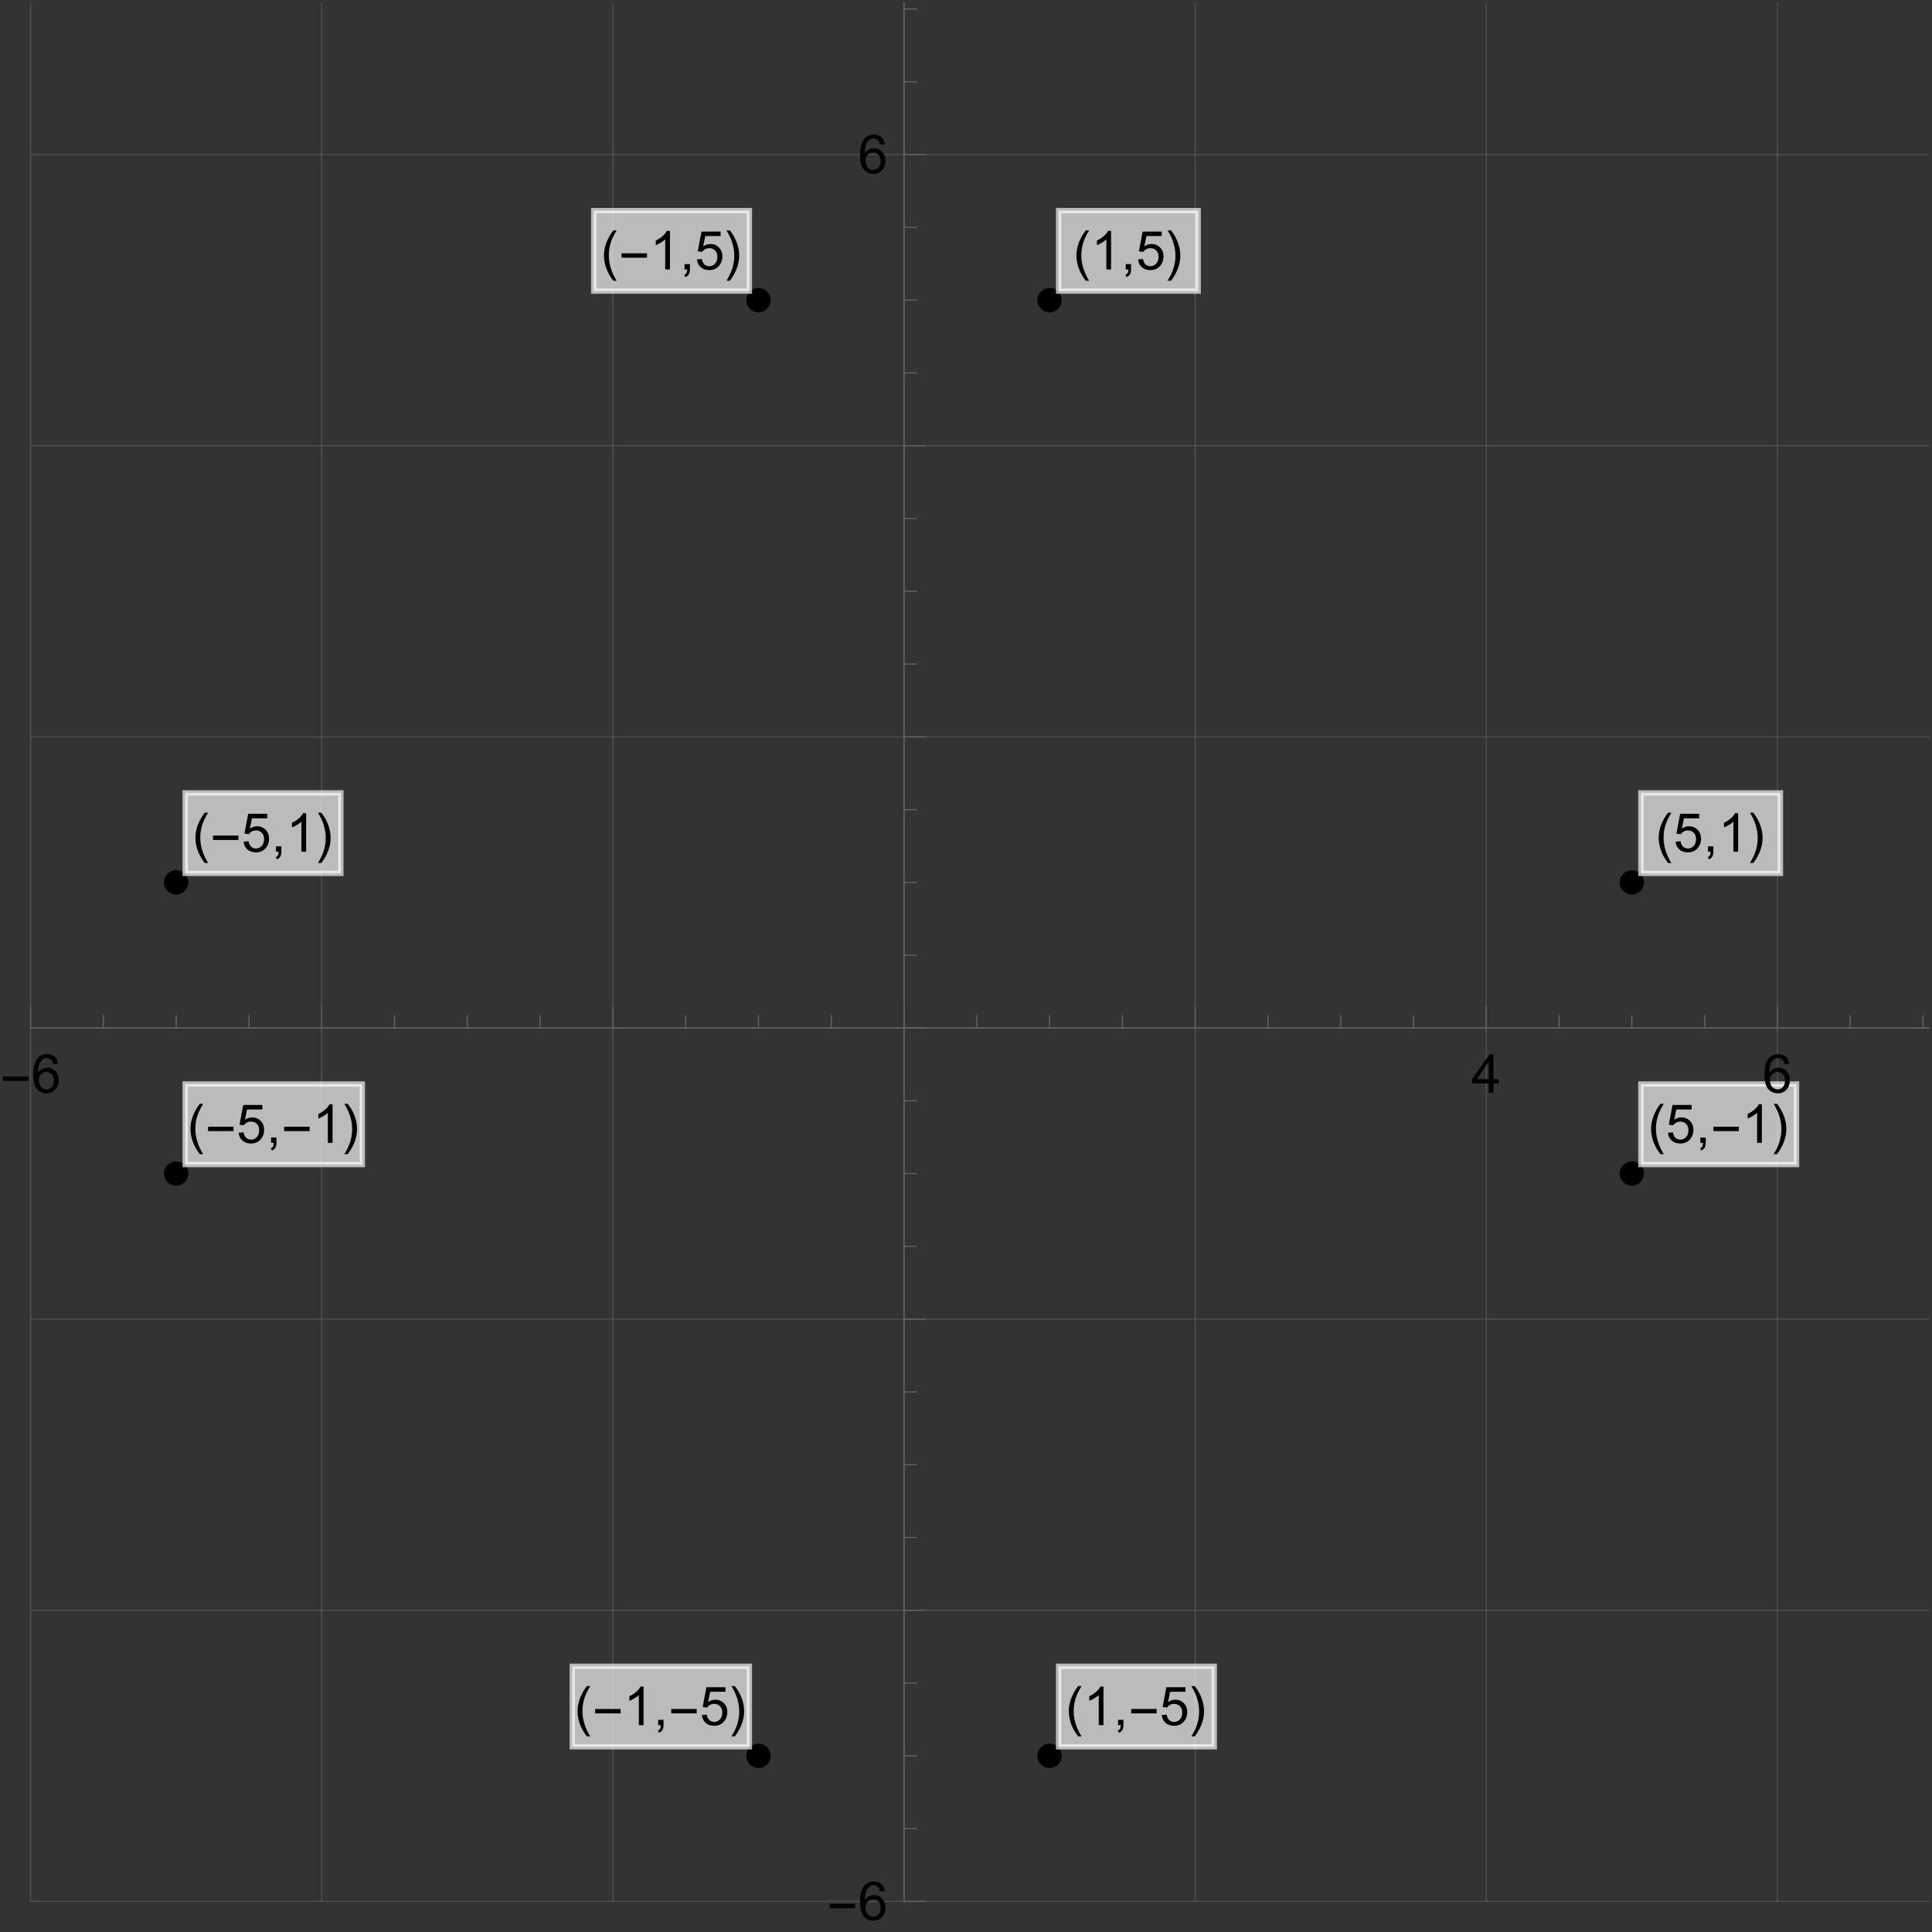 <?xml version="1.0" encoding="UTF-8"?>
<svg xmlns="http://www.w3.org/2000/svg" xmlns:xlink="http://www.w3.org/1999/xlink" width="360pt" height="360pt" viewBox="0 0 360 360" version="1.1">
<rect x="0" y="0" width="360" height="360" fill="#333333" stroke="none"/>
<defs>
<g>
<symbol overflow="visible" id="glyph0-0">
<path style="stroke:none;" d="M 0.625 0 L 0.625 -8 L 4.375 -8 L 4.375 0 Z M 1.25 -0.625 L 3.75 -0.625 L 3.75 -7.375 L 1.25 -7.375 Z M 1.25 -0.625 "/>
</symbol>
<symbol overflow="visible" id="glyph0-1">
<path style="stroke:none;" d="M 2.969 2.102 L 2.34 2.102 C 2.074 1.766 1.84 1.414 1.629 1.047 C 1.414 0.676 1.23 0.297 1.078 -0.102 C 0.926 -0.496 0.809 -0.906 0.727 -1.324 C 0.641 -1.738 0.598 -2.16 0.602 -2.59 C 0.598 -3.02 0.641 -3.441 0.727 -3.859 C 0.812 -4.273 0.93 -4.68 1.082 -5.074 C 1.234 -5.465 1.418 -5.844 1.633 -6.219 C 1.844 -6.586 2.078 -6.941 2.34 -7.281 L 2.969 -7.281 C 2.734 -6.902 2.527 -6.531 2.348 -6.164 C 2.164 -5.797 2.012 -5.422 1.887 -5.047 C 1.762 -4.664 1.668 -4.273 1.605 -3.875 C 1.539 -3.469 1.504 -3.043 1.508 -2.598 C 1.504 -2.176 1.539 -1.762 1.613 -1.355 C 1.68 -0.941 1.781 -0.539 1.91 -0.148 C 2.035 0.25 2.188 0.633 2.367 1.008 C 2.547 1.383 2.746 1.746 2.969 2.102 Z M 2.969 2.102 "/>
</symbol>
<symbol overflow="visible" id="glyph0-2">
<path style="stroke:none;" d="M 5.289 -2.191 L 0.551 -2.191 L 0.551 -3.012 L 5.289 -3.012 Z M 5.289 -2.191 "/>
</symbol>
<symbol overflow="visible" id="glyph0-3">
<path style="stroke:none;" d="M 2.73 -2.59 C 2.73 -2.16 2.688 -1.734 2.602 -1.32 C 2.516 -0.902 2.395 -0.5 2.246 -0.105 C 2.09 0.285 1.906 0.664 1.695 1.039 C 1.48 1.406 1.246 1.762 0.992 2.102 L 0.363 2.102 C 0.59 1.727 0.793 1.355 0.977 0.992 C 1.156 0.621 1.309 0.25 1.434 -0.129 C 1.555 -0.512 1.648 -0.902 1.719 -1.309 C 1.781 -1.707 1.816 -2.133 1.82 -2.578 C 1.816 -2.992 1.781 -3.402 1.715 -3.816 C 1.645 -4.223 1.547 -4.629 1.422 -5.027 C 1.293 -5.422 1.137 -5.809 0.957 -6.188 C 0.773 -6.562 0.578 -6.926 0.363 -7.281 L 0.992 -7.281 C 1.25 -6.945 1.488 -6.594 1.703 -6.227 C 1.918 -5.855 2.102 -5.473 2.254 -5.074 C 2.402 -4.676 2.52 -4.266 2.605 -3.848 C 2.688 -3.43 2.73 -3.012 2.73 -2.59 Z M 2.73 -2.59 "/>
</symbol>
<symbol overflow="visible" id="glyph1-0">
<path style="stroke:none;" d="M 1.25 0 L 1.25 -6.25 L 6.25 -6.25 L 6.25 0 Z M 1.406 -0.156 L 6.094 -0.156 L 6.094 -6.094 L 1.406 -6.094 Z M 1.406 -0.156 "/>
</symbol>
<symbol overflow="visible" id="glyph1-1">
<path style="stroke:none;" d="M 0.414 -1.875 L 1.34 -1.953 C 1.406 -1.5 1.562 -1.164 1.812 -0.941 C 2.059 -0.711 2.359 -0.598 2.715 -0.602 C 3.137 -0.598 3.496 -0.758 3.789 -1.078 C 4.082 -1.398 4.23 -1.82 4.23 -2.348 C 4.23 -2.848 4.086 -3.242 3.805 -3.535 C 3.52 -3.82 3.152 -3.965 2.699 -3.969 C 2.414 -3.965 2.16 -3.902 1.934 -3.777 C 1.707 -3.648 1.527 -3.48 1.398 -3.277 L 0.57 -3.383 L 1.266 -7.062 L 4.824 -7.062 L 4.824 -6.223 L 1.969 -6.223 L 1.582 -4.297 C 2.012 -4.594 2.461 -4.746 2.934 -4.746 C 3.555 -4.746 4.082 -4.527 4.516 -4.098 C 4.941 -3.66 5.156 -3.105 5.16 -2.426 C 5.156 -1.777 4.969 -1.215 4.594 -0.746 C 4.133 -0.168 3.504 0.117 2.715 0.121 C 2.059 0.117 1.527 -0.062 1.121 -0.426 C 0.707 -0.789 0.473 -1.273 0.414 -1.875 Z M 0.414 -1.875 "/>
</symbol>
<symbol overflow="visible" id="glyph1-2">
<path style="stroke:none;" d="M 0.891 0 L 0.891 -1 L 1.891 -1 L 1.891 0 C 1.887 0.367 1.82 0.664 1.695 0.891 C 1.562 1.117 1.355 1.293 1.074 1.418 L 0.832 1.039 C 1.016 0.953 1.148 0.836 1.238 0.68 C 1.324 0.523 1.375 0.297 1.387 0 Z M 0.891 0 "/>
</symbol>
<symbol overflow="visible" id="glyph1-3">
<path style="stroke:none;" d="M 3.727 0 L 2.848 0 L 2.848 -5.602 C 2.637 -5.398 2.359 -5.195 2.016 -4.992 C 1.672 -4.789 1.363 -4.637 1.09 -4.543 L 1.09 -5.391 C 1.582 -5.621 2.012 -5.898 2.379 -6.23 C 2.746 -6.555 3.004 -6.875 3.16 -7.188 L 3.727 -7.188 Z M 3.727 0 "/>
</symbol>
<symbol overflow="visible" id="glyph1-4">
<path style="stroke:none;" d="M 4.977 -5.406 L 4.102 -5.336 C 4.023 -5.68 3.91 -5.93 3.77 -6.09 C 3.527 -6.336 3.234 -6.461 2.891 -6.465 C 2.609 -6.461 2.363 -6.383 2.152 -6.23 C 1.871 -6.027 1.656 -5.734 1.5 -5.348 C 1.34 -4.957 1.254 -4.406 1.25 -3.691 C 1.457 -4.012 1.715 -4.25 2.023 -4.41 C 2.328 -4.562 2.652 -4.641 2.988 -4.645 C 3.574 -4.641 4.07 -4.426 4.484 -3.996 C 4.891 -3.566 5.098 -3.008 5.102 -2.324 C 5.098 -1.875 5 -1.457 4.812 -1.07 C 4.617 -0.684 4.352 -0.387 4.016 -0.184 C 3.672 0.02 3.289 0.117 2.863 0.121 C 2.125 0.117 1.527 -0.148 1.066 -0.688 C 0.605 -1.223 0.375 -2.113 0.375 -3.352 C 0.375 -4.734 0.629 -5.738 1.145 -6.367 C 1.586 -6.91 2.188 -7.184 2.945 -7.188 C 3.504 -7.184 3.965 -7.027 4.328 -6.715 C 4.684 -6.398 4.898 -5.961 4.977 -5.406 Z M 1.387 -2.32 C 1.383 -2.016 1.445 -1.723 1.578 -1.449 C 1.703 -1.168 1.883 -0.957 2.117 -0.816 C 2.344 -0.668 2.59 -0.598 2.848 -0.602 C 3.215 -0.598 3.531 -0.746 3.801 -1.051 C 4.066 -1.348 4.199 -1.754 4.203 -2.27 C 4.199 -2.762 4.07 -3.152 3.809 -3.438 C 3.543 -3.723 3.211 -3.867 2.812 -3.867 C 2.414 -3.867 2.074 -3.723 1.801 -3.438 C 1.52 -3.152 1.383 -2.781 1.387 -2.32 Z M 1.387 -2.32 "/>
</symbol>
<symbol overflow="visible" id="glyph1-5">
<path style="stroke:none;" d="M 3.234 0 L 3.234 -1.715 L 0.129 -1.715 L 0.129 -2.52 L 3.395 -7.16 L 4.113 -7.16 L 4.113 -2.52 L 5.078 -2.52 L 5.078 -1.715 L 4.113 -1.715 L 4.113 0 Z M 3.234 -2.52 L 3.234 -5.746 L 0.992 -2.52 Z M 3.234 -2.52 "/>
</symbol>
</g>
</defs>
<g id="surface1">
<path style="fill:none;stroke-width:0.2;stroke-linecap:butt;stroke-linejoin:miter;stroke:rgb(50%,50%,50%);stroke-opacity:0.4;stroke-miterlimit:3.25;" d="M 71.699 359.301 L 71.699 5.5 " transform="matrix(1,0,0,1,-66,-5)"/>
<path style="fill:none;stroke-width:0.2;stroke-linecap:butt;stroke-linejoin:miter;stroke:rgb(50%,50%,50%);stroke-opacity:0.4;stroke-miterlimit:3.25;" d="M 125.949 359.301 L 125.949 5.5 " transform="matrix(1,0,0,1,-66,-5)"/>
<path style="fill:none;stroke-width:0.2;stroke-linecap:butt;stroke-linejoin:miter;stroke:rgb(50%,50%,50%);stroke-opacity:0.4;stroke-miterlimit:3.25;" d="M 180.199 359.301 L 180.199 5.5 " transform="matrix(1,0,0,1,-66,-5)"/>
<path style="fill:none;stroke-width:0.2;stroke-linecap:butt;stroke-linejoin:miter;stroke:rgb(50%,50%,50%);stroke-opacity:0.4;stroke-miterlimit:3.25;" d="M 234.449 359.301 L 234.449 5.5 " transform="matrix(1,0,0,1,-66,-5)"/>
<path style="fill:none;stroke-width:0.2;stroke-linecap:butt;stroke-linejoin:miter;stroke:rgb(50%,50%,50%);stroke-opacity:0.4;stroke-miterlimit:3.25;" d="M 288.699 359.301 L 288.699 5.5 " transform="matrix(1,0,0,1,-66,-5)"/>
<path style="fill:none;stroke-width:0.2;stroke-linecap:butt;stroke-linejoin:miter;stroke:rgb(50%,50%,50%);stroke-opacity:0.4;stroke-miterlimit:3.25;" d="M 342.945 359.301 L 342.945 5.5 " transform="matrix(1,0,0,1,-66,-5)"/>
<path style="fill:none;stroke-width:0.2;stroke-linecap:butt;stroke-linejoin:miter;stroke:rgb(50%,50%,50%);stroke-opacity:0.4;stroke-miterlimit:3.25;" d="M 397.195 359.301 L 397.195 5.5 " transform="matrix(1,0,0,1,-66,-5)"/>
<path style="fill:none;stroke-width:0.2;stroke-linecap:butt;stroke-linejoin:miter;stroke:rgb(50%,50%,50%);stroke-opacity:0.4;stroke-miterlimit:3.25;" d="M 71.699 359.301 L 425.5 359.301 " transform="matrix(1,0,0,1,-66,-5)"/>
<path style="fill:none;stroke-width:0.2;stroke-linecap:butt;stroke-linejoin:miter;stroke:rgb(50%,50%,50%);stroke-opacity:0.4;stroke-miterlimit:3.25;" d="M 71.699 305.051 L 425.5 305.051 " transform="matrix(1,0,0,1,-66,-5)"/>
<path style="fill:none;stroke-width:0.2;stroke-linecap:butt;stroke-linejoin:miter;stroke:rgb(50%,50%,50%);stroke-opacity:0.4;stroke-miterlimit:3.25;" d="M 71.699 250.801 L 425.5 250.801 " transform="matrix(1,0,0,1,-66,-5)"/>
<path style="fill:none;stroke-width:0.2;stroke-linecap:butt;stroke-linejoin:miter;stroke:rgb(50%,50%,50%);stroke-opacity:0.4;stroke-miterlimit:3.25;" d="M 71.699 196.551 L 425.5 196.551 " transform="matrix(1,0,0,1,-66,-5)"/>
<path style="fill:none;stroke-width:0.2;stroke-linecap:butt;stroke-linejoin:miter;stroke:rgb(50%,50%,50%);stroke-opacity:0.4;stroke-miterlimit:3.25;" d="M 71.699 142.301 L 425.5 142.301 " transform="matrix(1,0,0,1,-66,-5)"/>
<path style="fill:none;stroke-width:0.2;stroke-linecap:butt;stroke-linejoin:miter;stroke:rgb(50%,50%,50%);stroke-opacity:0.4;stroke-miterlimit:3.25;" d="M 71.699 88.055 L 425.5 88.055 " transform="matrix(1,0,0,1,-66,-5)"/>
<path style="fill:none;stroke-width:0.2;stroke-linecap:butt;stroke-linejoin:miter;stroke:rgb(50%,50%,50%);stroke-opacity:0.4;stroke-miterlimit:3.25;" d="M 71.699 33.805 L 425.5 33.805 " transform="matrix(1,0,0,1,-66,-5)"/>
<path style=" stroke:none;fill-rule:evenodd;fill:rgb(0%,0%,0%);fill-opacity:1;" d="M 197.844 55.93 C 197.844 55.328 197.605 54.75 197.18 54.324 C 196.754 53.898 196.176 53.66 195.574 53.66 C 194.973 53.66 194.395 53.898 193.969 54.324 C 193.543 54.75 193.305 55.328 193.305 55.93 C 193.305 56.531 193.543 57.109 193.969 57.535 C 194.395 57.961 194.973 58.199 195.574 58.199 C 196.176 58.199 196.754 57.961 197.18 57.535 C 197.605 57.109 197.844 56.531 197.844 55.93 Z M 197.844 55.93 "/>
<path style=" stroke:none;fill-rule:evenodd;fill:rgb(0%,0%,0%);fill-opacity:1;" d="M 306.34 164.426 C 306.34 163.824 306.102 163.246 305.676 162.82 C 305.25 162.395 304.672 162.156 304.07 162.156 C 303.469 162.156 302.891 162.395 302.465 162.82 C 302.039 163.246 301.801 163.824 301.801 164.426 C 301.801 165.027 302.039 165.605 302.465 166.031 C 302.891 166.457 303.469 166.695 304.07 166.695 C 304.672 166.695 305.25 166.457 305.676 166.031 C 306.102 165.605 306.34 165.027 306.34 164.426 Z M 306.34 164.426 "/>
<path style=" stroke:none;fill-rule:evenodd;fill:rgb(0%,0%,0%);fill-opacity:1;" d="M 143.594 55.93 C 143.594 55.328 143.355 54.75 142.93 54.324 C 142.504 53.898 141.926 53.66 141.324 53.66 C 140.723 53.66 140.145 53.898 139.719 54.324 C 139.293 54.75 139.055 55.328 139.055 55.93 C 139.055 56.531 139.293 57.109 139.719 57.535 C 140.145 57.961 140.723 58.199 141.324 58.199 C 141.926 58.199 142.504 57.961 142.93 57.535 C 143.355 57.109 143.594 56.531 143.594 55.93 Z M 143.594 55.93 "/>
<path style=" stroke:none;fill-rule:evenodd;fill:rgb(0%,0%,0%);fill-opacity:1;" d="M 35.094 164.426 C 35.094 163.824 34.855 163.246 34.43 162.82 C 34.004 162.395 33.426 162.156 32.824 162.156 C 32.223 162.156 31.645 162.395 31.219 162.82 C 30.793 163.246 30.555 163.824 30.555 164.426 C 30.555 165.027 30.793 165.605 31.219 166.031 C 31.645 166.457 32.223 166.695 32.824 166.695 C 33.426 166.695 34.004 166.457 34.43 166.031 C 34.855 165.605 35.094 165.027 35.094 164.426 Z M 35.094 164.426 "/>
<path style=" stroke:none;fill-rule:evenodd;fill:rgb(0%,0%,0%);fill-opacity:1;" d="M 143.594 327.176 C 143.594 326.574 143.355 325.996 142.93 325.57 C 142.504 325.145 141.926 324.906 141.324 324.906 C 140.723 324.906 140.145 325.145 139.719 325.57 C 139.293 325.996 139.055 326.574 139.055 327.176 C 139.055 327.777 139.293 328.355 139.719 328.781 C 140.145 329.207 140.723 329.445 141.324 329.445 C 141.926 329.445 142.504 329.207 142.93 328.781 C 143.355 328.355 143.594 327.777 143.594 327.176 Z M 143.594 327.176 "/>
<path style=" stroke:none;fill-rule:evenodd;fill:rgb(0%,0%,0%);fill-opacity:1;" d="M 35.094 218.676 C 35.094 218.074 34.855 217.496 34.43 217.07 C 34.004 216.645 33.426 216.406 32.824 216.406 C 32.223 216.406 31.645 216.645 31.219 217.07 C 30.793 217.496 30.555 218.074 30.555 218.676 C 30.555 219.277 30.793 219.855 31.219 220.281 C 31.645 220.707 32.223 220.945 32.824 220.945 C 33.426 220.945 34.004 220.707 34.43 220.281 C 34.855 219.855 35.094 219.277 35.094 218.676 Z M 35.094 218.676 "/>
<path style=" stroke:none;fill-rule:evenodd;fill:rgb(0%,0%,0%);fill-opacity:1;" d="M 197.844 327.176 C 197.844 326.574 197.605 325.996 197.18 325.57 C 196.754 325.145 196.176 324.906 195.574 324.906 C 194.973 324.906 194.395 325.145 193.969 325.57 C 193.543 325.996 193.305 326.574 193.305 327.176 C 193.305 327.777 193.543 328.355 193.969 328.781 C 194.395 329.207 194.973 329.445 195.574 329.445 C 196.176 329.445 196.754 329.207 197.18 328.781 C 197.605 328.355 197.844 327.777 197.844 327.176 Z M 197.844 327.176 "/>
<path style=" stroke:none;fill-rule:evenodd;fill:rgb(0%,0%,0%);fill-opacity:1;" d="M 306.34 218.676 C 306.34 218.074 306.102 217.496 305.676 217.07 C 305.25 216.645 304.672 216.406 304.07 216.406 C 303.469 216.406 302.891 216.645 302.465 217.07 C 302.039 217.496 301.801 218.074 301.801 218.676 C 301.801 219.277 302.039 219.855 302.465 220.281 C 302.891 220.707 303.469 220.945 304.07 220.945 C 304.672 220.945 305.25 220.707 305.676 220.281 C 306.102 219.855 306.34 219.277 306.34 218.676 Z M 306.34 218.676 "/>
<path style="fill-rule:nonzero;fill:rgb(99.998%,99.998%,99.998%);fill-opacity:0.667;stroke-width:1;stroke-linecap:square;stroke-linejoin:miter;stroke:rgb(99.998%,99.998%,99.998%);stroke-opacity:0.667;stroke-miterlimit:3.25;" d="M 400.758 206.992 L 400.758 221.992 L 371.758 221.992 L 371.758 206.992 Z M 400.758 206.992 " transform="matrix(1,0,0,1,-66,-5)"/>
<g style="fill:rgb(0%,0%,0%);fill-opacity:1;">
  <use xlink:href="#glyph0-1" x="307.056" y="212.957"/>
</g>
<g style="fill:rgb(0%,0%,0%);fill-opacity:1;">
  <use xlink:href="#glyph1-1" x="310.386" y="212.957"/>
</g>
<g style="fill:rgb(0%,0%,0%);fill-opacity:1;">
  <use xlink:href="#glyph1-2" x="315.948" y="212.957"/>
</g>
<g style="fill:rgb(0%,0%,0%);fill-opacity:1;">
  <use xlink:href="#glyph0-2" x="318.726" y="212.957"/>
</g>
<g style="fill:rgb(0%,0%,0%);fill-opacity:1;">
  <use xlink:href="#glyph1-3" x="324.566" y="212.957"/>
</g>
<g style="fill:rgb(0%,0%,0%);fill-opacity:1;">
  <use xlink:href="#glyph0-3" x="330.128" y="212.957"/>
</g>
<path style="fill-rule:nonzero;fill:rgb(99.998%,99.998%,99.998%);fill-opacity:0.667;stroke-width:1;stroke-linecap:square;stroke-linejoin:miter;stroke:rgb(99.998%,99.998%,99.998%);stroke-opacity:0.667;stroke-miterlimit:3.25;" d="M 292.258 315.488 L 292.258 330.488 L 263.258 330.488 L 263.258 315.488 Z M 292.258 315.488 " transform="matrix(1,0,0,1,-66,-5)"/>
<g style="fill:rgb(0%,0%,0%);fill-opacity:1;">
  <use xlink:href="#glyph0-1" x="198.558" y="321.456"/>
</g>
<g style="fill:rgb(0%,0%,0%);fill-opacity:1;">
  <use xlink:href="#glyph1-3" x="201.888" y="321.456"/>
</g>
<g style="fill:rgb(0%,0%,0%);fill-opacity:1;">
  <use xlink:href="#glyph1-2" x="207.449" y="321.456"/>
</g>
<g style="fill:rgb(0%,0%,0%);fill-opacity:1;">
  <use xlink:href="#glyph0-2" x="210.228" y="321.456"/>
</g>
<g style="fill:rgb(0%,0%,0%);fill-opacity:1;">
  <use xlink:href="#glyph1-1" x="216.068" y="321.456"/>
</g>
<g style="fill:rgb(0%,0%,0%);fill-opacity:1;">
  <use xlink:href="#glyph0-3" x="221.629" y="321.456"/>
</g>
<path style="fill-rule:nonzero;fill:rgb(99.998%,99.998%,99.998%);fill-opacity:0.667;stroke-width:1;stroke-linecap:square;stroke-linejoin:miter;stroke:rgb(99.998%,99.998%,99.998%);stroke-opacity:0.667;stroke-miterlimit:3.25;" d="M 133.512 206.992 L 133.512 221.992 L 100.512 221.992 L 100.512 206.992 Z M 133.512 206.992 " transform="matrix(1,0,0,1,-66,-5)"/>
<g style="fill:rgb(0%,0%,0%);fill-opacity:1;">
  <use xlink:href="#glyph0-1" x="34.89" y="212.957"/>
</g>
<g style="fill:rgb(0%,0%,0%);fill-opacity:1;">
  <use xlink:href="#glyph0-2" x="38.22" y="212.957"/>
</g>
<g style="fill:rgb(0%,0%,0%);fill-opacity:1;">
  <use xlink:href="#glyph1-1" x="44.06" y="212.957"/>
</g>
<g style="fill:rgb(0%,0%,0%);fill-opacity:1;">
  <use xlink:href="#glyph1-2" x="49.622" y="212.957"/>
</g>
<g style="fill:rgb(0%,0%,0%);fill-opacity:1;">
  <use xlink:href="#glyph0-2" x="52.4" y="212.957"/>
</g>
<g style="fill:rgb(0%,0%,0%);fill-opacity:1;">
  <use xlink:href="#glyph1-3" x="58.24" y="212.957"/>
</g>
<g style="fill:rgb(0%,0%,0%);fill-opacity:1;">
  <use xlink:href="#glyph0-3" x="63.801" y="212.957"/>
</g>
<path style="fill-rule:nonzero;fill:rgb(99.998%,99.998%,99.998%);fill-opacity:0.667;stroke-width:1;stroke-linecap:square;stroke-linejoin:miter;stroke:rgb(99.998%,99.998%,99.998%);stroke-opacity:0.667;stroke-miterlimit:3.25;" d="M 205.637 315.488 L 205.637 330.488 L 172.637 330.488 L 172.637 315.488 Z M 205.637 315.488 " transform="matrix(1,0,0,1,-66,-5)"/>
<g style="fill:rgb(0%,0%,0%);fill-opacity:1;">
  <use xlink:href="#glyph0-1" x="107.018" y="321.456"/>
</g>
<g style="fill:rgb(0%,0%,0%);fill-opacity:1;">
  <use xlink:href="#glyph0-2" x="110.348" y="321.456"/>
</g>
<g style="fill:rgb(0%,0%,0%);fill-opacity:1;">
  <use xlink:href="#glyph1-3" x="116.188" y="321.456"/>
</g>
<g style="fill:rgb(0%,0%,0%);fill-opacity:1;">
  <use xlink:href="#glyph1-2" x="121.749" y="321.456"/>
</g>
<g style="fill:rgb(0%,0%,0%);fill-opacity:1;">
  <use xlink:href="#glyph0-2" x="124.527" y="321.456"/>
</g>
<g style="fill:rgb(0%,0%,0%);fill-opacity:1;">
  <use xlink:href="#glyph1-1" x="130.367" y="321.456"/>
</g>
<g style="fill:rgb(0%,0%,0%);fill-opacity:1;">
  <use xlink:href="#glyph0-3" x="135.929" y="321.456"/>
</g>
<path style="fill-rule:nonzero;fill:rgb(99.998%,99.998%,99.998%);fill-opacity:0.667;stroke-width:1;stroke-linecap:square;stroke-linejoin:miter;stroke:rgb(99.998%,99.998%,99.998%);stroke-opacity:0.667;stroke-miterlimit:3.25;" d="M 129.512 152.742 L 129.512 167.742 L 100.512 167.742 L 100.512 152.742 Z M 129.512 152.742 " transform="matrix(1,0,0,1,-66,-5)"/>
<g style="fill:rgb(0%,0%,0%);fill-opacity:1;">
  <use xlink:href="#glyph0-1" x="35.81" y="158.708"/>
</g>
<g style="fill:rgb(0%,0%,0%);fill-opacity:1;">
  <use xlink:href="#glyph0-2" x="39.14" y="158.708"/>
</g>
<g style="fill:rgb(0%,0%,0%);fill-opacity:1;">
  <use xlink:href="#glyph1-1" x="44.98" y="158.708"/>
</g>
<g style="fill:rgb(0%,0%,0%);fill-opacity:1;">
  <use xlink:href="#glyph1-2" x="50.542" y="158.708"/>
</g>
<g style="fill:rgb(0%,0%,0%);fill-opacity:1;">
  <use xlink:href="#glyph1-3" x="53.32" y="158.708"/>
</g>
<g style="fill:rgb(0%,0%,0%);fill-opacity:1;">
  <use xlink:href="#glyph0-3" x="58.881" y="158.708"/>
</g>
<path style="fill-rule:nonzero;fill:rgb(99.998%,99.998%,99.998%);fill-opacity:0.667;stroke-width:1;stroke-linecap:square;stroke-linejoin:miter;stroke:rgb(99.998%,99.998%,99.998%);stroke-opacity:0.667;stroke-miterlimit:3.25;" d="M 205.637 44.242 L 205.637 59.242 L 176.637 59.242 L 176.637 44.242 Z M 205.637 44.242 " transform="matrix(1,0,0,1,-66,-5)"/>
<g style="fill:rgb(0%,0%,0%);fill-opacity:1;">
  <use xlink:href="#glyph0-1" x="111.938" y="50.21"/>
</g>
<g style="fill:rgb(0%,0%,0%);fill-opacity:1;">
  <use xlink:href="#glyph0-2" x="115.268" y="50.21"/>
</g>
<g style="fill:rgb(0%,0%,0%);fill-opacity:1;">
  <use xlink:href="#glyph1-3" x="121.107" y="50.21"/>
</g>
<g style="fill:rgb(0%,0%,0%);fill-opacity:1;">
  <use xlink:href="#glyph1-2" x="126.669" y="50.21"/>
</g>
<g style="fill:rgb(0%,0%,0%);fill-opacity:1;">
  <use xlink:href="#glyph1-1" x="129.447" y="50.21"/>
</g>
<g style="fill:rgb(0%,0%,0%);fill-opacity:1;">
  <use xlink:href="#glyph0-3" x="135.009" y="50.21"/>
</g>
<path style="fill-rule:nonzero;fill:rgb(99.998%,99.998%,99.998%);fill-opacity:0.667;stroke-width:1;stroke-linecap:square;stroke-linejoin:miter;stroke:rgb(99.998%,99.998%,99.998%);stroke-opacity:0.667;stroke-miterlimit:3.25;" d="M 397.758 152.742 L 397.758 167.742 L 371.758 167.742 L 371.758 152.742 Z M 397.758 152.742 " transform="matrix(1,0,0,1,-66,-5)"/>
<g style="fill:rgb(0%,0%,0%);fill-opacity:1;">
  <use xlink:href="#glyph0-1" x="308.476" y="158.708"/>
</g>
<g style="fill:rgb(0%,0%,0%);fill-opacity:1;">
  <use xlink:href="#glyph1-1" x="311.806" y="158.708"/>
</g>
<g style="fill:rgb(0%,0%,0%);fill-opacity:1;">
  <use xlink:href="#glyph1-2" x="317.368" y="158.708"/>
</g>
<g style="fill:rgb(0%,0%,0%);fill-opacity:1;">
  <use xlink:href="#glyph1-3" x="320.146" y="158.708"/>
</g>
<g style="fill:rgb(0%,0%,0%);fill-opacity:1;">
  <use xlink:href="#glyph0-3" x="325.708" y="158.708"/>
</g>
<path style="fill-rule:nonzero;fill:rgb(99.998%,99.998%,99.998%);fill-opacity:0.667;stroke-width:1;stroke-linecap:square;stroke-linejoin:miter;stroke:rgb(99.998%,99.998%,99.998%);stroke-opacity:0.667;stroke-miterlimit:3.25;" d="M 289.258 44.242 L 289.258 59.242 L 263.258 59.242 L 263.258 44.242 Z M 289.258 44.242 " transform="matrix(1,0,0,1,-66,-5)"/>
<g style="fill:rgb(0%,0%,0%);fill-opacity:1;">
  <use xlink:href="#glyph0-1" x="199.978" y="50.21"/>
</g>
<g style="fill:rgb(0%,0%,0%);fill-opacity:1;">
  <use xlink:href="#glyph1-3" x="203.308" y="50.21"/>
</g>
<g style="fill:rgb(0%,0%,0%);fill-opacity:1;">
  <use xlink:href="#glyph1-2" x="208.869" y="50.21"/>
</g>
<g style="fill:rgb(0%,0%,0%);fill-opacity:1;">
  <use xlink:href="#glyph1-1" x="211.648" y="50.21"/>
</g>
<g style="fill:rgb(0%,0%,0%);fill-opacity:1;">
  <use xlink:href="#glyph0-3" x="217.209" y="50.21"/>
</g>
<path style="fill:none;stroke-width:0.2;stroke-linecap:butt;stroke-linejoin:miter;stroke:rgb(39.999%,39.999%,39.999%);stroke-opacity:1;stroke-miterlimit:3.25;" d="M 71.699 196.551 L 71.699 192.551 " transform="matrix(1,0,0,1,-66,-5)"/>
<g style="fill:rgb(0%,0%,0%);fill-opacity:1;">
  <use xlink:href="#glyph0-2" x="0" y="203.604"/>
</g>
<g style="fill:rgb(0%,0%,0%);fill-opacity:1;">
  <use xlink:href="#glyph1-4" x="5.84" y="203.604"/>
</g>
<path style="fill:none;stroke-width:0.2;stroke-linecap:butt;stroke-linejoin:miter;stroke:rgb(39.999%,39.999%,39.999%);stroke-opacity:1;stroke-miterlimit:3.25;" d="M 85.262 196.551 L 85.262 194.152 " transform="matrix(1,0,0,1,-66,-5)"/>
<path style="fill:none;stroke-width:0.2;stroke-linecap:butt;stroke-linejoin:miter;stroke:rgb(39.999%,39.999%,39.999%);stroke-opacity:1;stroke-miterlimit:3.25;" d="M 98.824 196.551 L 98.824 194.152 " transform="matrix(1,0,0,1,-66,-5)"/>
<path style="fill:none;stroke-width:0.2;stroke-linecap:butt;stroke-linejoin:miter;stroke:rgb(39.999%,39.999%,39.999%);stroke-opacity:1;stroke-miterlimit:3.25;" d="M 112.387 196.551 L 112.387 194.152 " transform="matrix(1,0,0,1,-66,-5)"/>
<path style="fill:none;stroke-width:0.2;stroke-linecap:butt;stroke-linejoin:miter;stroke:rgb(39.999%,39.999%,39.999%);stroke-opacity:1;stroke-miterlimit:3.25;" d="M 125.949 196.551 L 125.949 192.551 " transform="matrix(1,0,0,1,-66,-5)"/>
<path style="fill:none;stroke-width:0.2;stroke-linecap:butt;stroke-linejoin:miter;stroke:rgb(39.999%,39.999%,39.999%);stroke-opacity:1;stroke-miterlimit:3.25;" d="M 139.512 196.551 L 139.512 194.152 " transform="matrix(1,0,0,1,-66,-5)"/>
<path style="fill:none;stroke-width:0.2;stroke-linecap:butt;stroke-linejoin:miter;stroke:rgb(39.999%,39.999%,39.999%);stroke-opacity:1;stroke-miterlimit:3.25;" d="M 153.074 196.551 L 153.074 194.152 " transform="matrix(1,0,0,1,-66,-5)"/>
<path style="fill:none;stroke-width:0.2;stroke-linecap:butt;stroke-linejoin:miter;stroke:rgb(39.999%,39.999%,39.999%);stroke-opacity:1;stroke-miterlimit:3.25;" d="M 166.637 196.551 L 166.637 194.152 " transform="matrix(1,0,0,1,-66,-5)"/>
<path style="fill:none;stroke-width:0.2;stroke-linecap:butt;stroke-linejoin:miter;stroke:rgb(39.999%,39.999%,39.999%);stroke-opacity:1;stroke-miterlimit:3.25;" d="M 180.199 196.551 L 180.199 192.551 " transform="matrix(1,0,0,1,-66,-5)"/>
<path style="fill:none;stroke-width:0.2;stroke-linecap:butt;stroke-linejoin:miter;stroke:rgb(39.999%,39.999%,39.999%);stroke-opacity:1;stroke-miterlimit:3.25;" d="M 193.762 196.551 L 193.762 194.152 " transform="matrix(1,0,0,1,-66,-5)"/>
<path style="fill:none;stroke-width:0.2;stroke-linecap:butt;stroke-linejoin:miter;stroke:rgb(39.999%,39.999%,39.999%);stroke-opacity:1;stroke-miterlimit:3.25;" d="M 207.324 196.551 L 207.324 194.152 " transform="matrix(1,0,0,1,-66,-5)"/>
<path style="fill:none;stroke-width:0.2;stroke-linecap:butt;stroke-linejoin:miter;stroke:rgb(39.999%,39.999%,39.999%);stroke-opacity:1;stroke-miterlimit:3.25;" d="M 220.887 196.551 L 220.887 194.152 " transform="matrix(1,0,0,1,-66,-5)"/>
<path style="fill:none;stroke-width:0.2;stroke-linecap:butt;stroke-linejoin:miter;stroke:rgb(39.999%,39.999%,39.999%);stroke-opacity:1;stroke-miterlimit:3.25;" d="M 234.449 196.551 L 234.449 192.551 " transform="matrix(1,0,0,1,-66,-5)"/>
<path style="fill:none;stroke-width:0.2;stroke-linecap:butt;stroke-linejoin:miter;stroke:rgb(39.999%,39.999%,39.999%);stroke-opacity:1;stroke-miterlimit:3.25;" d="M 248.012 196.551 L 248.012 194.152 " transform="matrix(1,0,0,1,-66,-5)"/>
<path style="fill:none;stroke-width:0.2;stroke-linecap:butt;stroke-linejoin:miter;stroke:rgb(39.999%,39.999%,39.999%);stroke-opacity:1;stroke-miterlimit:3.25;" d="M 261.574 196.551 L 261.574 194.152 " transform="matrix(1,0,0,1,-66,-5)"/>
<path style="fill:none;stroke-width:0.2;stroke-linecap:butt;stroke-linejoin:miter;stroke:rgb(39.999%,39.999%,39.999%);stroke-opacity:1;stroke-miterlimit:3.25;" d="M 275.137 196.551 L 275.137 194.152 " transform="matrix(1,0,0,1,-66,-5)"/>
<path style="fill:none;stroke-width:0.2;stroke-linecap:butt;stroke-linejoin:miter;stroke:rgb(39.999%,39.999%,39.999%);stroke-opacity:1;stroke-miterlimit:3.25;" d="M 288.699 196.551 L 288.699 192.551 " transform="matrix(1,0,0,1,-66,-5)"/>
<path style="fill:none;stroke-width:0.2;stroke-linecap:butt;stroke-linejoin:miter;stroke:rgb(39.999%,39.999%,39.999%);stroke-opacity:1;stroke-miterlimit:3.25;" d="M 302.262 196.551 L 302.262 194.152 " transform="matrix(1,0,0,1,-66,-5)"/>
<path style="fill:none;stroke-width:0.2;stroke-linecap:butt;stroke-linejoin:miter;stroke:rgb(39.999%,39.999%,39.999%);stroke-opacity:1;stroke-miterlimit:3.25;" d="M 315.82 196.551 L 315.82 194.152 " transform="matrix(1,0,0,1,-66,-5)"/>
<path style="fill:none;stroke-width:0.2;stroke-linecap:butt;stroke-linejoin:miter;stroke:rgb(39.999%,39.999%,39.999%);stroke-opacity:1;stroke-miterlimit:3.25;" d="M 329.383 196.551 L 329.383 194.152 " transform="matrix(1,0,0,1,-66,-5)"/>
<path style="fill:none;stroke-width:0.2;stroke-linecap:butt;stroke-linejoin:miter;stroke:rgb(39.999%,39.999%,39.999%);stroke-opacity:1;stroke-miterlimit:3.25;" d="M 342.945 196.551 L 342.945 192.551 " transform="matrix(1,0,0,1,-66,-5)"/>
<g style="fill:rgb(0%,0%,0%);fill-opacity:1;">
  <use xlink:href="#glyph1-5" x="274.166" y="203.604"/>
</g>
<path style="fill:none;stroke-width:0.2;stroke-linecap:butt;stroke-linejoin:miter;stroke:rgb(39.999%,39.999%,39.999%);stroke-opacity:1;stroke-miterlimit:3.25;" d="M 356.508 196.551 L 356.508 194.152 " transform="matrix(1,0,0,1,-66,-5)"/>
<path style="fill:none;stroke-width:0.2;stroke-linecap:butt;stroke-linejoin:miter;stroke:rgb(39.999%,39.999%,39.999%);stroke-opacity:1;stroke-miterlimit:3.25;" d="M 370.07 196.551 L 370.07 194.152 " transform="matrix(1,0,0,1,-66,-5)"/>
<path style="fill:none;stroke-width:0.2;stroke-linecap:butt;stroke-linejoin:miter;stroke:rgb(39.999%,39.999%,39.999%);stroke-opacity:1;stroke-miterlimit:3.25;" d="M 383.633 196.551 L 383.633 194.152 " transform="matrix(1,0,0,1,-66,-5)"/>
<path style="fill:none;stroke-width:0.2;stroke-linecap:butt;stroke-linejoin:miter;stroke:rgb(39.999%,39.999%,39.999%);stroke-opacity:1;stroke-miterlimit:3.25;" d="M 397.195 196.551 L 397.195 192.551 " transform="matrix(1,0,0,1,-66,-5)"/>
<g style="fill:rgb(0%,0%,0%);fill-opacity:1;">
  <use xlink:href="#glyph1-4" x="328.415" y="203.604"/>
</g>
<path style="fill:none;stroke-width:0.2;stroke-linecap:butt;stroke-linejoin:miter;stroke:rgb(39.999%,39.999%,39.999%);stroke-opacity:1;stroke-miterlimit:3.25;" d="M 410.758 196.551 L 410.758 194.152 " transform="matrix(1,0,0,1,-66,-5)"/>
<path style="fill:none;stroke-width:0.2;stroke-linecap:butt;stroke-linejoin:miter;stroke:rgb(39.999%,39.999%,39.999%);stroke-opacity:1;stroke-miterlimit:3.25;" d="M 424.32 196.551 L 424.32 194.152 " transform="matrix(1,0,0,1,-66,-5)"/>
<path style="fill:none;stroke-width:0.2;stroke-linecap:butt;stroke-linejoin:miter;stroke:rgb(39.999%,39.999%,39.999%);stroke-opacity:1;stroke-miterlimit:3.25;" d="M 71.699 196.551 L 425.5 196.551 " transform="matrix(1,0,0,1,-66,-5)"/>
<path style="fill:none;stroke-width:0.2;stroke-linecap:butt;stroke-linejoin:miter;stroke:rgb(39.999%,39.999%,39.999%);stroke-opacity:1;stroke-miterlimit:3.25;" d="M 234.449 359.301 L 238.449 359.301 " transform="matrix(1,0,0,1,-66,-5)"/>
<g style="fill:rgb(0%,0%,0%);fill-opacity:1;">
  <use xlink:href="#glyph0-2" x="154.047" y="357.766"/>
</g>
<g style="fill:rgb(0%,0%,0%);fill-opacity:1;">
  <use xlink:href="#glyph1-4" x="159.887" y="357.766"/>
</g>
<path style="fill:none;stroke-width:0.2;stroke-linecap:butt;stroke-linejoin:miter;stroke:rgb(39.999%,39.999%,39.999%);stroke-opacity:1;stroke-miterlimit:3.25;" d="M 234.449 345.738 L 236.848 345.738 " transform="matrix(1,0,0,1,-66,-5)"/>
<path style="fill:none;stroke-width:0.2;stroke-linecap:butt;stroke-linejoin:miter;stroke:rgb(39.999%,39.999%,39.999%);stroke-opacity:1;stroke-miterlimit:3.25;" d="M 234.449 332.176 L 236.848 332.176 " transform="matrix(1,0,0,1,-66,-5)"/>
<path style="fill:none;stroke-width:0.2;stroke-linecap:butt;stroke-linejoin:miter;stroke:rgb(39.999%,39.999%,39.999%);stroke-opacity:1;stroke-miterlimit:3.25;" d="M 234.449 318.613 L 236.848 318.613 " transform="matrix(1,0,0,1,-66,-5)"/>
<path style="fill:none;stroke-width:0.2;stroke-linecap:butt;stroke-linejoin:miter;stroke:rgb(39.999%,39.999%,39.999%);stroke-opacity:1;stroke-miterlimit:3.25;" d="M 234.449 305.051 L 238.449 305.051 " transform="matrix(1,0,0,1,-66,-5)"/>
<path style="fill:none;stroke-width:0.2;stroke-linecap:butt;stroke-linejoin:miter;stroke:rgb(39.999%,39.999%,39.999%);stroke-opacity:1;stroke-miterlimit:3.25;" d="M 234.449 291.488 L 236.848 291.488 " transform="matrix(1,0,0,1,-66,-5)"/>
<path style="fill:none;stroke-width:0.2;stroke-linecap:butt;stroke-linejoin:miter;stroke:rgb(39.999%,39.999%,39.999%);stroke-opacity:1;stroke-miterlimit:3.25;" d="M 234.449 277.926 L 236.848 277.926 " transform="matrix(1,0,0,1,-66,-5)"/>
<path style="fill:none;stroke-width:0.2;stroke-linecap:butt;stroke-linejoin:miter;stroke:rgb(39.999%,39.999%,39.999%);stroke-opacity:1;stroke-miterlimit:3.25;" d="M 234.449 264.363 L 236.848 264.363 " transform="matrix(1,0,0,1,-66,-5)"/>
<path style="fill:none;stroke-width:0.2;stroke-linecap:butt;stroke-linejoin:miter;stroke:rgb(39.999%,39.999%,39.999%);stroke-opacity:1;stroke-miterlimit:3.25;" d="M 234.449 250.801 L 238.449 250.801 " transform="matrix(1,0,0,1,-66,-5)"/>
<path style="fill:none;stroke-width:0.2;stroke-linecap:butt;stroke-linejoin:miter;stroke:rgb(39.999%,39.999%,39.999%);stroke-opacity:1;stroke-miterlimit:3.25;" d="M 234.449 237.238 L 236.848 237.238 " transform="matrix(1,0,0,1,-66,-5)"/>
<path style="fill:none;stroke-width:0.2;stroke-linecap:butt;stroke-linejoin:miter;stroke:rgb(39.999%,39.999%,39.999%);stroke-opacity:1;stroke-miterlimit:3.25;" d="M 234.449 223.676 L 236.848 223.676 " transform="matrix(1,0,0,1,-66,-5)"/>
<path style="fill:none;stroke-width:0.2;stroke-linecap:butt;stroke-linejoin:miter;stroke:rgb(39.999%,39.999%,39.999%);stroke-opacity:1;stroke-miterlimit:3.25;" d="M 234.449 210.113 L 236.848 210.113 " transform="matrix(1,0,0,1,-66,-5)"/>
<path style="fill:none;stroke-width:0.2;stroke-linecap:butt;stroke-linejoin:miter;stroke:rgb(39.999%,39.999%,39.999%);stroke-opacity:1;stroke-miterlimit:3.25;" d="M 234.449 196.551 L 238.449 196.551 " transform="matrix(1,0,0,1,-66,-5)"/>
<path style="fill:none;stroke-width:0.2;stroke-linecap:butt;stroke-linejoin:miter;stroke:rgb(39.999%,39.999%,39.999%);stroke-opacity:1;stroke-miterlimit:3.25;" d="M 234.449 182.988 L 236.848 182.988 " transform="matrix(1,0,0,1,-66,-5)"/>
<path style="fill:none;stroke-width:0.2;stroke-linecap:butt;stroke-linejoin:miter;stroke:rgb(39.999%,39.999%,39.999%);stroke-opacity:1;stroke-miterlimit:3.25;" d="M 234.449 169.426 L 236.848 169.426 " transform="matrix(1,0,0,1,-66,-5)"/>
<path style="fill:none;stroke-width:0.2;stroke-linecap:butt;stroke-linejoin:miter;stroke:rgb(39.999%,39.999%,39.999%);stroke-opacity:1;stroke-miterlimit:3.25;" d="M 234.449 155.863 L 236.848 155.863 " transform="matrix(1,0,0,1,-66,-5)"/>
<path style="fill:none;stroke-width:0.2;stroke-linecap:butt;stroke-linejoin:miter;stroke:rgb(39.999%,39.999%,39.999%);stroke-opacity:1;stroke-miterlimit:3.25;" d="M 234.449 142.301 L 238.449 142.301 " transform="matrix(1,0,0,1,-66,-5)"/>
<path style="fill:none;stroke-width:0.2;stroke-linecap:butt;stroke-linejoin:miter;stroke:rgb(39.999%,39.999%,39.999%);stroke-opacity:1;stroke-miterlimit:3.25;" d="M 234.449 128.738 L 236.848 128.738 " transform="matrix(1,0,0,1,-66,-5)"/>
<path style="fill:none;stroke-width:0.2;stroke-linecap:butt;stroke-linejoin:miter;stroke:rgb(39.999%,39.999%,39.999%);stroke-opacity:1;stroke-miterlimit:3.25;" d="M 234.449 115.18 L 236.848 115.18 " transform="matrix(1,0,0,1,-66,-5)"/>
<path style="fill:none;stroke-width:0.2;stroke-linecap:butt;stroke-linejoin:miter;stroke:rgb(39.999%,39.999%,39.999%);stroke-opacity:1;stroke-miterlimit:3.25;" d="M 234.449 101.617 L 236.848 101.617 " transform="matrix(1,0,0,1,-66,-5)"/>
<path style="fill:none;stroke-width:0.2;stroke-linecap:butt;stroke-linejoin:miter;stroke:rgb(39.999%,39.999%,39.999%);stroke-opacity:1;stroke-miterlimit:3.25;" d="M 234.449 88.055 L 238.449 88.055 " transform="matrix(1,0,0,1,-66,-5)"/>
<path style="fill:none;stroke-width:0.2;stroke-linecap:butt;stroke-linejoin:miter;stroke:rgb(39.999%,39.999%,39.999%);stroke-opacity:1;stroke-miterlimit:3.25;" d="M 234.449 74.492 L 236.848 74.492 " transform="matrix(1,0,0,1,-66,-5)"/>
<path style="fill:none;stroke-width:0.2;stroke-linecap:butt;stroke-linejoin:miter;stroke:rgb(39.999%,39.999%,39.999%);stroke-opacity:1;stroke-miterlimit:3.25;" d="M 234.449 60.93 L 236.848 60.93 " transform="matrix(1,0,0,1,-66,-5)"/>
<path style="fill:none;stroke-width:0.2;stroke-linecap:butt;stroke-linejoin:miter;stroke:rgb(39.999%,39.999%,39.999%);stroke-opacity:1;stroke-miterlimit:3.25;" d="M 234.449 47.367 L 236.848 47.367 " transform="matrix(1,0,0,1,-66,-5)"/>
<path style="fill:none;stroke-width:0.2;stroke-linecap:butt;stroke-linejoin:miter;stroke:rgb(39.999%,39.999%,39.999%);stroke-opacity:1;stroke-miterlimit:3.25;" d="M 234.449 33.805 L 238.449 33.805 " transform="matrix(1,0,0,1,-66,-5)"/>
<g style="fill:rgb(0%,0%,0%);fill-opacity:1;">
  <use xlink:href="#glyph1-4" x="159.887" y="32.271"/>
</g>
<path style="fill:none;stroke-width:0.2;stroke-linecap:butt;stroke-linejoin:miter;stroke:rgb(39.999%,39.999%,39.999%);stroke-opacity:1;stroke-miterlimit:3.25;" d="M 234.449 20.242 L 236.848 20.242 " transform="matrix(1,0,0,1,-66,-5)"/>
<path style="fill:none;stroke-width:0.2;stroke-linecap:butt;stroke-linejoin:miter;stroke:rgb(39.999%,39.999%,39.999%);stroke-opacity:1;stroke-miterlimit:3.25;" d="M 234.449 6.68 L 236.848 6.68 " transform="matrix(1,0,0,1,-66,-5)"/>
<path style="fill:none;stroke-width:0.2;stroke-linecap:butt;stroke-linejoin:miter;stroke:rgb(39.999%,39.999%,39.999%);stroke-opacity:1;stroke-miterlimit:3.25;" d="M 234.449 359.301 L 234.449 5.5 " transform="matrix(1,0,0,1,-66,-5)"/>
</g>
</svg>
